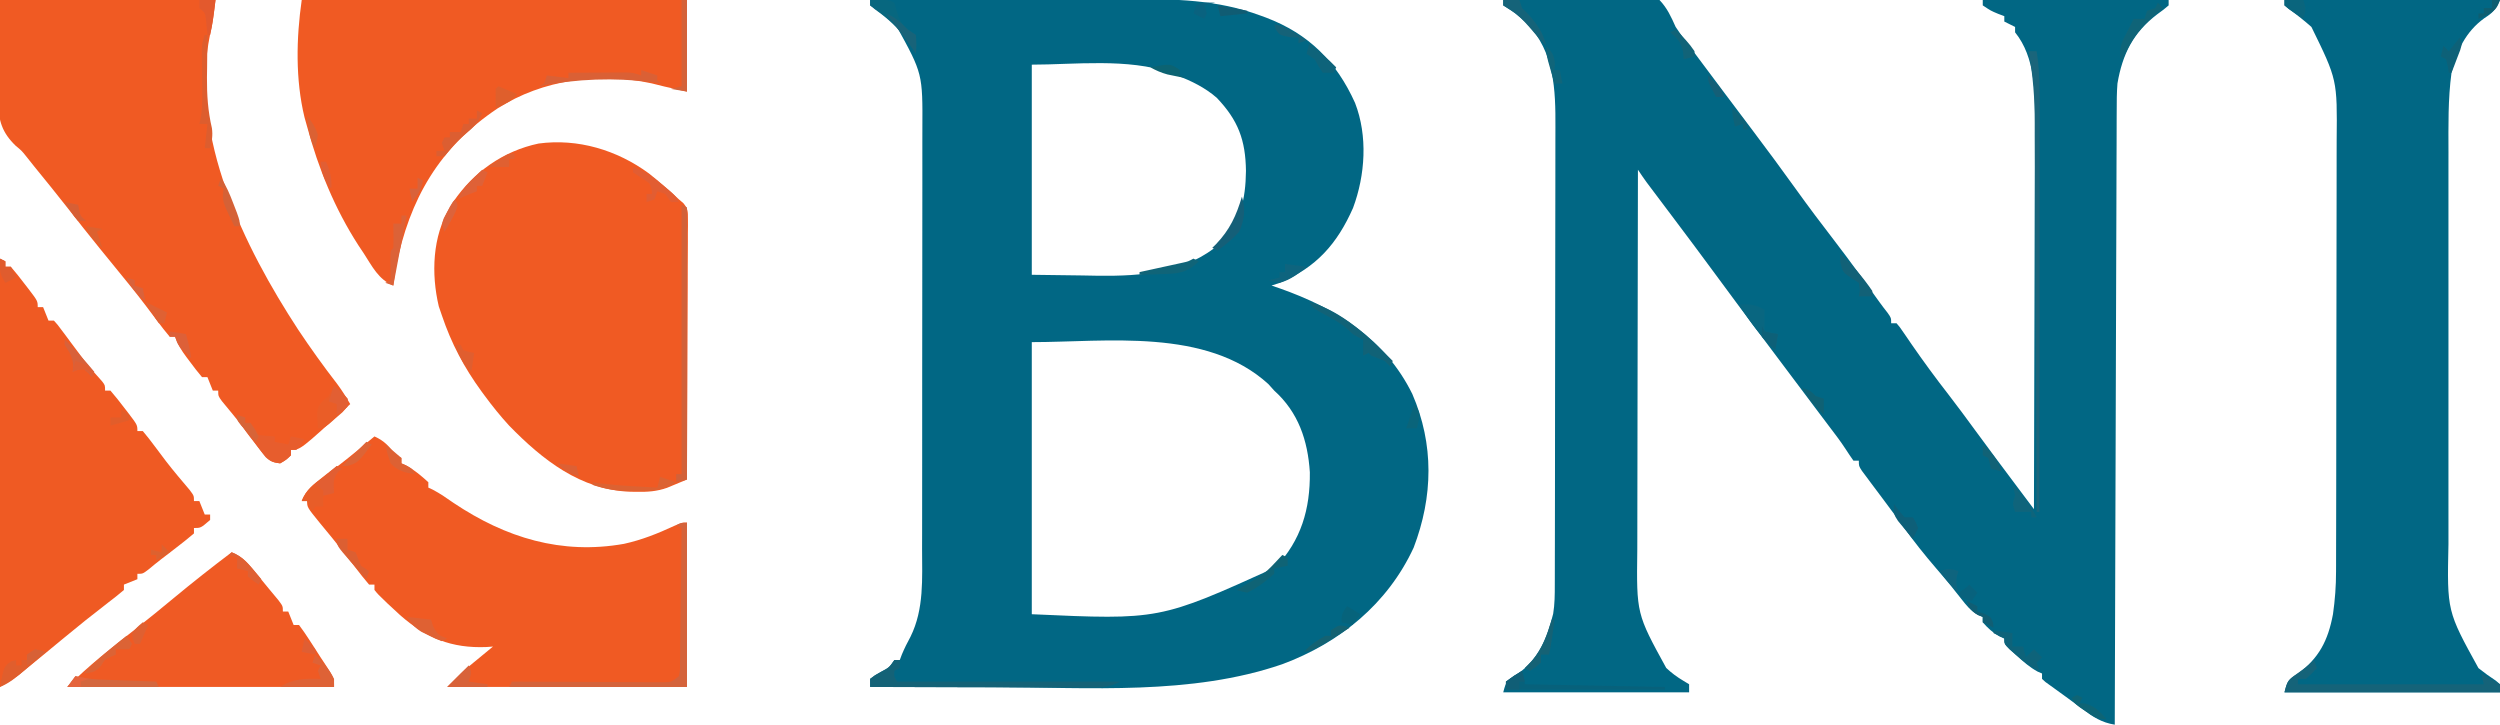 <?xml version="1.0" encoding="UTF-8"?>
<svg version="1.1" xmlns="http://www.w3.org/2000/svg" width="928" height="269">
<path d="M0 0 C15.37 -0.07 30.739 -0.123 46.109 -0.155 C53.247 -0.171 60.385 -0.192 67.523 -0.226 C73.753 -0.256 79.981 -0.276 86.211 -0.282 C89.502 -0.286 92.793 -0.297 96.085 -0.317 C112.912 -0.418 128.835 -0.156 144.812 5.75 C145.517 6.007 146.221 6.264 146.947 6.528 C162.832 12.569 173.068 22.857 179.996 38.207 C184.754 50.478 183.789 65.013 179.25 77.188 C173.342 90.54 165.618 99.273 152 105 C151.01 105.33 150.02 105.66 149 106 C149.993 106.34 150.985 106.681 152.008 107.031 C172.917 114.399 191.168 125.742 201.25 146.25 C209.361 164.988 208.97 184.347 201.75 203.277 C192.084 224.175 174.283 238.643 152.957 246.562 C119.213 258.179 81.204 255.146 46.095 255.069 C40.885 255.058 35.675 255.054 30.465 255.049 C20.31 255.038 10.155 255.021 0 255 C0 254.01 0 253.02 0 252 C1.715 250.684 1.715 250.684 3.938 249.438 C7.061 247.797 7.061 247.797 9 245 C9.66 245 10.32 245 11 245 C11.248 244.34 11.495 243.68 11.75 243 C12.731 240.646 13.788 238.542 15 236.312 C20.054 226.07 19.292 214.754 19.275 203.614 C19.279 201.76 19.284 199.906 19.29 198.052 C19.303 193.04 19.304 188.027 19.302 183.015 C19.301 178.82 19.305 174.626 19.31 170.431 C19.321 160.53 19.322 150.629 19.316 140.728 C19.31 130.536 19.322 120.345 19.343 110.153 C19.361 101.381 19.367 92.61 19.364 83.839 C19.362 78.609 19.364 73.38 19.378 68.15 C19.391 63.23 19.389 58.311 19.376 53.391 C19.374 51.593 19.376 49.795 19.385 47.997 C19.496 27.357 19.496 27.357 9.848 9.805 C6.691 6.95 3.542 4.362 0 2 C0 1.34 0 0.68 0 0 Z M60 24 C60 49.74 60 75.48 60 102 C69.343 102.124 69.343 102.124 78.875 102.25 C80.799 102.286 82.724 102.323 84.707 102.36 C100.766 102.536 117.475 101.299 130.012 90.223 C137.513 82.533 139.381 73.872 139.5 63.438 C139.347 52.022 136.628 44.636 128.621 36.262 C124.203 32.45 119.39 30.148 114 28 C113.188 27.673 112.376 27.345 111.539 27.008 C95.699 21.482 75.655 24 60 24 Z M60 127 C60 160.33 60 193.66 60 228 C107.393 230.145 107.393 230.145 150.48 210.613 C159.979 200.529 163.368 189 163.215 175.289 C162.441 163.435 158.942 153.048 150 145 C148.917 143.793 148.917 143.793 147.812 142.562 C124.773 121.571 87.526 127 60 127 Z " fill="#016784" transform="translate(323,0)"/>
<path d="M0 0 C7.458 -0.232 14.915 -0.41 22.376 -0.518 C25.841 -0.57 29.303 -0.641 32.767 -0.754 C36.753 -0.884 40.738 -0.932 44.727 -0.977 C45.964 -1.028 47.202 -1.08 48.477 -1.133 C51.927 -1.135 54.708 -1.039 58 0 C60.873 3.001 62.322 6.244 64 10 C65.039 11.549 66.11 13.077 67.227 14.57 C67.777 15.313 68.328 16.056 68.895 16.821 C69.751 17.962 69.751 17.962 70.625 19.125 C71.233 19.943 71.842 20.76 72.468 21.603 C74.307 24.072 76.153 26.537 78 29 C79.052 30.407 80.104 31.815 81.156 33.223 C85.078 38.463 89.014 43.694 92.957 48.918 C98.197 55.87 103.363 62.864 108.438 69.938 C113.205 76.582 118.107 83.103 123.103 89.577 C128.797 96.982 134.245 104.561 139.672 112.163 C140.64 113.501 141.643 114.813 142.667 116.108 C144 118 144 118 144 120 C144.66 120 145.32 120 146 120 C147.17 121.354 147.17 121.354 148.469 123.262 C148.952 123.962 149.435 124.661 149.933 125.382 C150.45 126.143 150.967 126.904 151.5 127.688 C155.939 134.101 160.506 140.335 165.301 146.488 C168.632 150.789 171.843 155.178 175.062 159.562 C180.334 166.74 185.642 173.887 191 181 C192.043 182.39 193.086 183.781 194.129 185.171 C194.936 186.248 194.936 186.248 195.76 187.346 C196.169 187.892 196.578 188.438 197 189 C197.07 168.772 197.123 148.543 197.155 128.315 C197.171 118.921 197.192 109.527 197.226 100.134 C197.256 91.941 197.276 83.748 197.282 75.555 C197.286 71.222 197.295 66.889 197.317 62.556 C197.338 58.467 197.344 54.378 197.339 50.289 C197.34 48.798 197.346 47.307 197.358 45.817 C197.443 34.318 197.533 21.352 190 12 C190 11.34 190 10.68 190 10 C188.02 9.01 188.02 9.01 186 8 C186 7.34 186 6.68 186 6 C184.855 5.567 184.855 5.567 183.688 5.125 C181 4 181 4 178 2 C178 1.34 178 0.68 178 0 C200.77 0 223.54 0 247 0 C247 0.66 247 1.32 247 2 C245.172 3.551 245.172 3.551 242.75 5.312 C233.836 12.092 229.847 20.118 228 31 C227.732 34.376 227.714 37.733 227.722 41.118 C227.713 42.587 227.713 42.587 227.704 44.086 C227.687 47.347 227.684 50.608 227.681 53.869 C227.672 56.216 227.662 58.562 227.651 60.908 C227.623 67.262 227.608 73.617 227.595 79.972 C227.581 85.944 227.558 91.917 227.535 97.889 C227.49 109.714 227.453 121.539 227.422 133.364 C227.392 144.846 227.357 156.328 227.317 167.81 C227.315 168.518 227.312 169.227 227.31 169.957 C227.298 173.512 227.285 177.066 227.273 180.621 C227.169 210.081 227.08 239.54 227 269 C222.169 268.221 219.048 266.204 215.188 263.312 C214.573 262.861 213.959 262.41 213.326 261.945 C212.105 261.047 210.887 260.146 209.672 259.241 C208.229 258.17 206.77 257.12 205.309 256.074 C204.588 255.555 203.867 255.035 203.125 254.5 C202.509 254.057 201.893 253.613 201.258 253.156 C200.843 252.775 200.428 252.393 200 252 C200 251.34 200 250.68 200 250 C199.448 249.763 198.897 249.526 198.328 249.281 C195.432 247.688 193.205 245.711 190.75 243.5 C189.858 242.706 188.966 241.912 188.047 241.094 C186 239 186 239 186 237 C185.423 236.752 184.845 236.505 184.25 236.25 C181.671 234.817 179.939 233.216 178 231 C178 230.34 178 229.68 178 229 C177.424 228.769 176.848 228.539 176.254 228.301 C173.422 226.666 171.953 224.761 169.938 222.188 C169.154 221.201 168.37 220.215 167.562 219.199 C167.147 218.676 166.732 218.153 166.305 217.615 C164.53 215.418 162.691 213.281 160.849 211.141 C156.429 206 152.248 200.782 148.324 195.246 C146.377 192.526 144.397 189.839 142.395 187.16 C141.754 186.301 141.114 185.442 140.454 184.557 C139.163 182.826 137.869 181.098 136.571 179.373 C135.98 178.578 135.39 177.783 134.781 176.965 C134.246 176.249 133.71 175.534 133.158 174.797 C132 173 132 173 132 171 C131.34 171 130.68 171 130 171 C129.024 169.609 128.057 168.209 127.147 166.774 C125.154 163.691 122.901 160.801 120.688 157.875 C119.618 156.456 118.549 155.037 117.48 153.617 C116.916 152.869 116.352 152.121 115.771 151.351 C112.673 147.239 109.587 143.119 106.5 139 C102.96 134.278 99.419 129.556 95.871 124.84 C89.869 116.858 83.922 108.837 78.004 100.792 C73.374 94.499 68.7 88.241 64 82 C61.853 79.147 59.707 76.292 57.562 73.438 C57.042 72.746 56.521 72.054 55.984 71.341 C55.495 70.691 55.007 70.041 54.504 69.371 C54.069 68.793 53.634 68.215 53.186 67.619 C52.081 66.11 51.037 64.556 50 63 C49.953 82.933 49.918 102.866 49.896 122.799 C49.886 132.056 49.872 141.313 49.849 150.57 C49.829 158.645 49.816 166.72 49.812 174.794 C49.809 179.064 49.803 183.333 49.789 187.603 C49.775 191.635 49.771 195.666 49.774 199.698 C49.773 201.165 49.769 202.632 49.762 204.1 C49.461 227.812 49.461 227.812 60.5 247.938 C62.604 249.903 64.439 251.262 66.938 252.75 C67.618 253.162 68.299 253.575 69 254 C69 254.99 69 255.98 69 257 C46.23 257 23.46 257 0 257 C1.118 252.527 1.628 252.493 5.25 250.238 C13.086 244.694 16.3 236.876 18.537 227.83 C19.123 224.247 19.145 220.727 19.14 217.108 C19.143 216.319 19.146 215.53 19.149 214.718 C19.158 212.078 19.16 209.438 19.161 206.798 C19.166 204.904 19.171 203.01 19.176 201.116 C19.189 195.971 19.196 190.826 19.2 185.681 C19.203 182.464 19.207 179.247 19.212 176.031 C19.225 165.959 19.235 155.887 19.239 145.816 C19.243 134.203 19.261 122.59 19.29 110.977 C19.312 101.993 19.322 93.009 19.323 84.024 C19.324 78.662 19.33 73.3 19.348 67.938 C19.364 62.89 19.366 57.843 19.358 52.795 C19.357 50.948 19.361 49.101 19.371 47.255 C19.441 33.415 19.049 19.217 8.746 8.699 C4.665 4.937 4.665 4.937 0 2 C0 1.34 0 0.68 0 0 Z " fill="#016784" transform="translate(558,0)"/>
<path d="M0 0 C26.4 0 52.8 0 80 0 C78.055 3.889 77.555 4.561 74.188 6.75 C67.254 11.761 63.947 18.807 62 27 C60.671 36.776 60.858 46.668 60.871 56.512 C60.869 58.248 60.867 59.984 60.865 61.72 C60.861 66.401 60.862 71.083 60.866 75.765 C60.868 80.684 60.866 85.603 60.864 90.522 C60.862 98.78 60.865 107.038 60.87 115.296 C60.875 124.818 60.873 134.341 60.868 143.864 C60.863 152.066 60.863 160.269 60.865 168.471 C60.867 173.358 60.867 178.246 60.864 183.133 C60.861 187.73 60.863 192.326 60.869 196.923 C60.87 198.601 60.87 200.28 60.867 201.958 C60.338 226.843 60.338 226.843 72 248 C74.099 249.667 76.217 251.209 78.461 252.676 C78.969 253.113 79.477 253.55 80 254 C80 254.99 80 255.98 80 257 C53.6 257 27.2 257 0 257 C1.085 252.66 1.231 252.488 4.688 250.25 C12.802 244.419 16.181 237.734 18 228 C18.755 222.691 19.147 217.526 19.14 212.16 C19.143 211.413 19.146 210.666 19.149 209.897 C19.158 207.416 19.16 204.936 19.161 202.455 C19.166 200.667 19.171 198.879 19.176 197.091 C19.189 192.248 19.196 187.404 19.2 182.561 C19.203 179.528 19.207 176.495 19.212 173.463 C19.225 163.954 19.235 154.446 19.239 144.937 C19.243 133.998 19.261 123.059 19.29 112.12 C19.312 103.641 19.322 95.161 19.323 86.682 C19.324 81.629 19.33 76.576 19.348 71.523 C19.364 66.762 19.366 62.002 19.358 57.241 C19.357 55.506 19.361 53.772 19.371 52.037 C19.594 29.587 19.594 29.587 10 10 C7.412 7.71 4.781 5.612 1.977 3.594 C1.324 3.068 0.672 2.542 0 2 C0 1.34 0 0.68 0 0 Z " fill="#016784" transform="translate(848,0)"/>
<path d="M0 0 C26.4 0 52.8 0 80 0 C78.907 8.748 78.907 8.748 77.961 12.883 C70.249 50.522 90.697 91.764 110.666 122.344 C115.268 129.243 120.08 135.964 125.16 142.52 C126.951 144.933 128.5 147.398 130 150 C111.505 167 111.505 167 108 167 C108 167.66 108 168.32 108 169 C106.25 170.688 106.25 170.688 104 172 C100.51 171.573 99.972 170.968 97.484 168.191 C96.563 166.989 95.652 165.779 94.75 164.562 C93.781 163.287 92.81 162.013 91.84 160.738 C91.363 160.106 90.886 159.474 90.394 158.823 C87.807 155.44 85.075 152.173 82.363 148.891 C81 147 81 147 81 145 C80.34 145 79.68 145 79 145 C78.01 142.525 78.01 142.525 77 140 C76.34 140 75.68 140 75 140 C73.39 138.095 71.905 136.197 70.438 134.188 C70.026 133.64 69.614 133.093 69.189 132.529 C67.339 130.03 65.99 127.97 65 125 C64.34 125 63.68 125 63 125 C61.377 123.075 59.868 121.147 58.375 119.125 C57.463 117.915 56.55 116.705 55.637 115.496 C55.186 114.897 54.735 114.297 54.271 113.679 C50.316 108.454 46.139 103.396 42 98.316 C40.896 96.961 39.792 95.606 38.688 94.25 C38.127 93.562 37.566 92.874 36.989 92.165 C32.995 87.251 29.069 82.289 25.171 77.299 C21.1 72.099 16.942 66.971 12.766 61.855 C11.729 60.585 10.707 59.302 9.7 58.007 C8.023 55.924 8.023 55.924 5.843 54.122 C0.713 49.171 -0.478 44.874 -0.752 37.957 C-0.803 32.751 -0.664 27.581 -0.5 22.375 C-0.335 14.991 -0.17 7.607 0 0 Z " fill="#F05A23" transform="translate(0,0)"/>
<path d="M0 0 C3.871 3.054 7.548 6.298 11.162 9.65 C11.704 10.109 12.246 10.569 12.805 11.042 C14.541 13.1 14.533 14.177 14.523 16.846 C14.527 17.699 14.531 18.553 14.535 19.433 C14.525 20.367 14.514 21.301 14.503 22.262 C14.503 23.741 14.503 23.741 14.504 25.249 C14.502 28.512 14.479 31.774 14.455 35.037 C14.449 37.297 14.445 39.557 14.442 41.818 C14.431 47.771 14.401 53.723 14.368 59.676 C14.337 65.749 14.324 71.822 14.309 77.895 C14.276 89.813 14.225 101.732 14.162 113.65 C12.59 114.312 11.015 114.965 9.438 115.615 C8.562 115.98 7.685 116.344 6.781 116.72 C2.952 118.08 -0.556 118.295 -4.588 118.213 C-5.746 118.198 -5.746 118.198 -6.928 118.182 C-25.327 117.512 -39.518 106.295 -51.838 93.65 C-55.069 90.134 -58.003 86.492 -60.838 82.65 C-61.459 81.81 -61.459 81.81 -62.092 80.952 C-68.599 72.014 -73.306 63.149 -76.838 52.65 C-77.21 51.561 -77.583 50.472 -77.967 49.35 C-80.811 37.272 -80.34 23.378 -73.838 12.65 C-73.403 11.931 -72.969 11.212 -72.521 10.471 C-65.013 -0.525 -53.977 -8.307 -40.916 -11.068 C-26.368 -13.037 -11.798 -8.663 0 0 Z " fill="#F05A23" transform="translate(240.838,64.35)"/>
<path d="M0 0 C47.19 0 94.38 0 143 0 C143 11.22 143 22.44 143 34 C134 32 134 32 129.875 30.938 C110.417 26.715 89.569 29.483 72.688 40.25 C51.025 54.753 40.041 73.879 35 99 C34.629 101.33 34.307 103.66 34 106 C28.451 103.744 26.154 98.85 23 94 C22.357 93.037 21.714 92.074 21.051 91.082 C12.268 77.468 6.205 62.61 2 47 C1.68 45.86 1.361 44.721 1.031 43.547 C-2.367 29.514 -2.031 14.217 0 0 Z " fill="#F05A23" transform="translate(112,0)"/>
<path d="M0 0 C3.76 1.691 5.487 3.733 8 7 C8.66 7.33 9.32 7.66 10 8 C10 8.66 10 9.32 10 10 C10.536 10.227 11.072 10.454 11.625 10.688 C14.825 12.456 17.29 14.537 20 17 C20 17.66 20 18.32 20 19 C20.824 19.381 20.824 19.381 21.664 19.77 C24.399 21.21 26.839 22.919 29.375 24.688 C48.729 37.645 69.441 43.993 92.625 39.875 C99.256 38.416 105.141 36.053 111.27 33.207 C114 32 114 32 116 32 C116 52.13 116 72.26 116 93 C86.63 93 57.26 93 27 93 C32.625 87.375 32.625 87.375 35.113 85.324 C35.901 84.672 35.901 84.672 36.705 84.006 C37.236 83.571 37.766 83.136 38.312 82.688 C38.862 82.233 39.412 81.779 39.979 81.311 C41.317 80.205 42.658 79.102 44 78 C43.212 78.058 42.425 78.116 41.613 78.176 C28.577 78.716 19.215 74.843 9.457 66.285 C8.646 65.531 7.835 64.777 7 64 C6.261 63.318 5.523 62.636 4.762 61.934 C1.333 58.642 1.333 58.642 0 57 C0 56.34 0 55.68 0 55 C-0.66 55 -1.32 55 -2 55 C-3.767 52.931 -5.423 50.854 -7.062 48.688 C-8.052 47.402 -9.043 46.116 -10.035 44.832 C-10.532 44.187 -11.028 43.542 -11.54 42.877 C-14.328 39.293 -17.231 35.805 -20.125 32.305 C-25 26.312 -25 26.312 -25 24 C-25.66 24 -26.32 24 -27 24 C-25.454 19.664 -22.109 17.472 -18.562 14.812 C-17.3 13.845 -16.038 12.876 -14.777 11.906 C-14.146 11.423 -13.514 10.939 -12.863 10.441 C-8.495 7.061 -4.257 3.518 0 0 Z " fill="#F05A23" transform="translate(139,162)"/>
<path d="M0 0 C0.99 0.495 0.99 0.495 2 1 C2 1.66 2 2.32 2 3 C2.66 3 3.32 3 4 3 C5.795 5.09 7.471 7.178 9.125 9.375 C9.827 10.28 9.827 10.28 10.543 11.203 C14 15.739 14 15.739 14 18 C14.66 18 15.32 18 16 18 C16.66 19.65 17.32 21.3 18 23 C18.66 23 19.32 23 20 23 C21.325 24.449 21.325 24.449 22.828 26.473 C23.381 27.208 23.934 27.943 24.504 28.701 C25.08 29.48 25.656 30.26 26.25 31.062 C27.378 32.576 28.508 34.087 29.641 35.598 C30.194 36.336 30.748 37.075 31.318 37.836 C33.408 40.525 35.635 43.068 37.925 45.588 C39 47 39 47 39 49 C39.66 49 40.32 49 41 49 C42.795 51.09 44.471 53.178 46.125 55.375 C46.593 55.978 47.061 56.582 47.543 57.203 C51 61.739 51 61.739 51 64 C51.66 64 52.32 64 53 64 C54.601 65.904 56.09 67.812 57.562 69.812 C58.455 71.004 59.35 72.194 60.246 73.383 C60.701 73.986 61.156 74.59 61.625 75.212 C64.427 78.855 67.414 82.347 70.383 85.855 C72 88 72 88 72 90 C72.66 90 73.32 90 74 90 C74.66 91.65 75.32 93.3 76 95 C76.66 95 77.32 95 78 95 C78 95.66 78 96.32 78 97 C74.538 100 74.538 100 72 100 C72 100.66 72 101.32 72 102 C69.806 103.87 67.605 105.634 65.312 107.375 C64.058 108.341 62.805 109.307 61.551 110.273 C60.946 110.735 60.341 111.196 59.717 111.671 C58.175 112.865 56.669 114.105 55.168 115.352 C53 117 53 117 51 117 C51 117.66 51 118.32 51 119 C48.525 119.99 48.525 119.99 46 121 C46 121.66 46 122.32 46 123 C44.057 124.663 42.102 126.212 40.062 127.75 C34.369 132.126 28.78 136.606 23.25 141.188 C21.813 142.375 20.375 143.563 18.938 144.75 C18.263 145.307 17.589 145.864 16.895 146.438 C14.355 148.532 11.809 150.616 9.25 152.688 C8.533 153.269 7.817 153.85 7.078 154.449 C4.83 156.127 2.405 157.557 0 159 C0 106.53 0 54.06 0 0 Z " fill="#EF5A23" transform="translate(0,96)"/>
<path d="M0 0 C4.302 1.572 6.698 4.873 9.5 8.312 C10.21 9.166 10.21 9.166 10.934 10.037 C11.862 11.157 12.785 12.281 13.703 13.409 C14.903 14.881 16.123 16.338 17.344 17.793 C19 20 19 20 19 22 C19.66 22 20.32 22 21 22 C21.99 24.475 21.99 24.475 23 27 C23.66 27 24.32 27 25 27 C26.344 28.78 27.6 30.627 28.812 32.5 C29.52 33.592 30.228 34.684 30.957 35.809 C31.631 36.862 32.305 37.915 33 39 C33.54 39.816 34.08 40.632 34.637 41.473 C38 46.628 38 46.628 38 50 C5.33 50 -27.34 50 -61 50 C-53.097 42.097 -44.373 35.249 -35.567 28.39 C-30.788 24.654 -26.106 20.81 -21.438 16.938 C-14.418 11.119 -7.277 5.492 0 0 Z " fill="#EF5A24" transform="translate(86,205)"/>
<path d="M0 0 C0 20.13 0 40.26 0 61 C-21.78 61 -43.56 61 -66 61 C-65.67 60.34 -65.34 59.68 -65 59 C-63.901 59.007 -63.901 59.007 -62.78 59.013 C-55.879 59.054 -48.979 59.084 -42.078 59.104 C-38.53 59.114 -34.982 59.128 -31.434 59.151 C-27.356 59.177 -23.278 59.186 -19.199 59.195 C-17.287 59.211 -17.287 59.211 -15.335 59.227 C-13.564 59.227 -13.564 59.227 -11.757 59.227 C-10.715 59.231 -9.674 59.236 -8.601 59.241 C-5.764 59.186 -5.764 59.186 -3 57 C-2.523 54.581 -2.523 54.581 -2.568 51.724 C-2.548 50.623 -2.528 49.522 -2.508 48.388 C-2.501 47.195 -2.495 46.002 -2.488 44.773 C-2.47 43.555 -2.452 42.338 -2.434 41.083 C-2.38 37.18 -2.346 33.278 -2.312 29.375 C-2.279 26.734 -2.245 24.094 -2.209 21.453 C-2.124 14.969 -2.056 8.485 -2 2 C-2.66 1.67 -3.32 1.34 -4 1 C-2 0 -2 0 0 0 Z " fill="#D4633B" transform="translate(255,194)"/>
<path d="M0 0 C0.66 0 1.32 0 2 0 C2 0.99 2 1.98 2 3 C1.01 3.495 1.01 3.495 0 4 C-0.149 6.075 -0.149 6.075 1 8 C28.39 8 55.78 8 84 8 C79.532 10.234 76.222 10.27 71.376 10.227 C70.507 10.227 69.639 10.228 68.744 10.228 C65.876 10.227 63.008 10.211 60.141 10.195 C58.151 10.192 56.161 10.189 54.172 10.187 C48.937 10.179 43.703 10.159 38.468 10.137 C33.126 10.117 27.784 10.108 22.441 10.098 C11.961 10.076 1.48 10.042 -9 10 C-9 9.01 -9 8.02 -9 7 C-7.285 5.684 -7.285 5.684 -5.062 4.438 C-1.939 2.797 -1.939 2.797 0 0 Z " fill="#146277" transform="translate(332,245)"/>
<path d="M0 0 C0.66 0.33 1.32 0.66 2 1 C2 34.33 2 67.66 2 102 C0.02 102.495 0.02 102.495 -2 103 C-2 102.01 -2 101.02 -2 100 C-1.34 100 -0.68 100 0 100 C0 67 0 34 0 0 Z " fill="#D26139" transform="translate(253,76)"/>
<path d="M0 0 C0.33 0.99 0.66 1.98 1 3 C-0.812 5 -0.812 5 -3 7 C-3.99 7 -4.98 7 -6 7 C-6 7.66 -6 8.32 -6 9 C16.77 9 39.54 9 63 9 C62.505 7.02 62.505 7.02 62 5 C64.31 6.32 66.62 7.64 69 9 C69 9.99 69 10.98 69 12 C42.6 12 16.2 12 -11 12 C-9.908 7.632 -9.54 7.277 -6.062 4.875 C-3.843 3.32 -1.921 1.921 0 0 Z " fill="#156379" transform="translate(859,245)"/>
<path d="M0 0 C0.99 0 1.98 0 3 0 C4.299 7.926 4.133 15.864 4.114 23.871 C4.113 25.478 4.113 27.085 4.114 28.692 C4.114 33.037 4.108 37.381 4.101 41.726 C4.095 46.273 4.095 50.82 4.093 55.367 C4.09 63.969 4.082 72.571 4.072 81.174 C4.061 90.97 4.055 100.767 4.05 110.564 C4.04 130.709 4.022 150.855 4 171 C3.67 171 3.34 171 3 171 C2.997 170.198 2.993 169.395 2.99 168.569 C2.909 149.003 2.816 129.437 2.712 109.872 C2.662 100.41 2.616 90.948 2.578 81.486 C2.545 73.234 2.505 64.982 2.457 56.73 C2.432 52.365 2.41 48 2.397 43.635 C2.384 39.517 2.362 35.4 2.333 31.282 C2.324 29.78 2.318 28.277 2.316 26.775 C2.301 17.689 1.672 8.948 0 0 Z " fill="#1A657B" transform="translate(753,19)"/>
<path d="M0 0 C0.99 0.33 1.98 0.66 3 1 C3 1.66 3 2.32 3 3 C3.66 3 4.32 3 5 3 C5.278 3.959 5.278 3.959 5.562 4.938 C6.942 7.421 6.942 7.421 10.625 7.75 C11.739 7.832 12.852 7.915 14 8 C14 8.66 14 9.32 14 10 C15.65 10.33 17.3 10.66 19 11 C19.33 10.01 19.66 9.02 20 8 C22.475 8.495 22.475 8.495 25 9 C23.625 11 23.625 11 22 13 C21.34 13 20.68 13 20 13 C20 13.66 20 14.32 20 15 C18.25 16.688 18.25 16.688 16 18 C13.588 17.722 12.337 17.315 10.552 15.649 C10.118 15.087 9.685 14.525 9.238 13.945 C8.759 13.33 8.281 12.716 7.787 12.082 C7.3 11.436 6.814 10.79 6.312 10.125 C5.814 9.487 5.316 8.849 4.803 8.191 C2.67 5.42 1.118 3.353 0 0 Z " fill="#E75D2D" transform="translate(88,154)"/>
<path d="M0 0 C2.5 2.312 2.5 2.312 5 5 C5 8 5 8 3.102 10.043 C2.284 10.751 1.467 11.458 0.625 12.188 C-0.593 13.261 -0.593 13.261 -1.836 14.355 C-4 16 -4 16 -6 16 C-6.494 8.593 -6.494 8.593 -4.125 5.75 C-3.073 4.884 -3.073 4.884 -2 4 C-0.765 1.867 -0.765 1.867 0 0 Z " fill="#EA5D27" transform="translate(124,143)"/>
<path d="M0 0 C1.98 0.66 3.96 1.32 6 2 C6 2.66 6 3.32 6 4 C6.66 4.33 7.32 4.66 8 5 C6.204 4.766 6.204 4.766 4.371 4.527 C-10.219 2.738 -23.499 3.219 -38 6 C-37.34 5.67 -36.68 5.34 -36 5 C-35.67 4.01 -35.34 3.02 -35 2 C-32.36 2.33 -29.72 2.66 -27 3 C-27 2.34 -27 1.68 -27 1 C-23.063 0.971 -19.125 0.953 -15.188 0.938 C-14.068 0.929 -12.948 0.921 -11.795 0.912 C-10.185 0.907 -10.185 0.907 -8.543 0.902 C-7.058 0.894 -7.058 0.894 -5.544 0.886 C-3 1 -3 1 0 2 C0 1.34 0 0.68 0 0 Z " fill="#DA6035" transform="translate(238,26)"/>
<path d="M0 0 C0.66 0.33 1.32 0.66 2 1 C1.505 1.371 1.01 1.742 0.5 2.125 C-1.598 4.747 -1.217 6.738 -1 10 C-2.32 10.33 -3.64 10.66 -5 11 C-5 12.32 -5 13.64 -5 15 C-5.99 15 -6.98 15 -8 15 C-8.33 15.66 -8.66 16.32 -9 17 C-9.66 15.68 -10.32 14.36 -11 13 C-11.66 13 -12.32 13 -13 13 C-11.445 8.917 -8.749 6.918 -5.375 4.25 C-4.372 3.451 -3.369 2.652 -2.336 1.828 C-1.18 0.923 -1.18 0.923 0 0 Z " fill="#E85D28" transform="translate(125,173)"/>
<path d="M0 0 C1 3.875 1 3.875 1 5 C18.16 5.33 35.32 5.66 53 6 C53 6.33 53 6.66 53 7 C33.53 7 14.06 7 -6 7 C-6 6.01 -6 5.02 -6 4 C-3 1.812 -3 1.812 0 0 Z " fill="#07617B" transform="translate(565,249)"/>
<path d="M0 0 C12.587 3.809 21.933 12.851 31 22 C30.67 22.66 30.34 23.32 30 24 C29.34 23.34 28.68 22.68 28 22 C26.342 21.312 24.675 20.644 23 20 C22.67 19.67 22.34 19.34 22 19 C21.34 19.33 20.68 19.66 20 20 C20 18.02 20 16.04 20 14 C19.402 13.732 18.804 13.464 18.188 13.188 C16 12 16 12 14.746 10.648 C11.53 7.612 7.46 5.764 3.617 3.621 C1 2 1 2 0 0 Z " fill="#116277" transform="translate(486,112)"/>
<path d="M0 0 C0.702 0.158 1.404 0.317 2.128 0.48 C5.104 1.019 7.935 1.208 10.957 1.316 C12.625 1.379 12.625 1.379 14.326 1.443 C15.477 1.483 16.627 1.522 17.812 1.562 C18.982 1.606 20.152 1.649 21.357 1.693 C24.238 1.799 27.119 1.901 30 2 C30.495 2.99 30.495 2.99 31 4 C19.78 4 8.56 4 -3 4 C-2.01 2.68 -1.02 1.36 0 0 Z " fill="#D4673E" transform="translate(28,251)"/>
<path d="M0 0 C0.66 0 1.32 0 2 0 C2 11.22 2 22.44 2 34 C0.02 33.67 -1.96 33.34 -4 33 C-2.02 32.505 -2.02 32.505 0 32 C0 21.44 0 10.88 0 0 Z " fill="#D46239" transform="translate(253,0)"/>
<path d="M0 0 C3.625 -0.201 5.865 0.142 9 2 C9 4.64 9 7.28 9 10 C10.65 10.33 12.3 10.66 14 11 C13.67 12.98 13.34 14.96 13 17 C7.846 12.329 3.886 6.748 0 1 C0 0.67 0 0.34 0 0 Z " fill="#096680" transform="translate(646,113)"/>
<path d="M0 0 C2.955 2.751 5.152 5.397 7 9 C7 9.99 7 10.98 7 12 C0.4 12 -6.2 12 -13 12 C-8.26 8.84 -3.588 8.867 2 9 C1.67 8.01 1.34 7.02 1 6 C1.33 5.34 1.66 4.68 2 4 C1.01 3.67 0.02 3.34 -1 3 C-0.67 2.01 -0.34 1.02 0 0 Z " fill="#DE6236" transform="translate(117,243)"/>
<path d="M0 0 C6.75 -0.125 6.75 -0.125 9 1 C9.309 2.114 9.619 3.228 9.938 4.375 C11.363 9.238 12.889 10.259 17 13 C17.188 16.625 17.188 16.625 17 20 C15.935 18.402 14.87 16.804 13.809 15.203 C10.369 10.304 6.637 6.907 1.758 3.445 C1.178 2.968 0.598 2.491 0 2 C0 1.34 0 0.68 0 0 Z " fill="#07677F" transform="translate(323,0)"/>
<path d="M0 0 C0.897 0.309 0.897 0.309 1.812 0.625 C-0.267 2.422 -2.351 4.212 -4.438 6 C-5.317 6.762 -5.317 6.762 -6.215 7.539 C-9.069 9.976 -11.676 12.182 -15.188 13.625 C-13.711 5.994 -13.711 5.994 -11.062 4.125 C-10.444 3.96 -9.825 3.795 -9.188 3.625 C-9.188 4.285 -9.188 4.945 -9.188 5.625 C-8.527 5.625 -7.867 5.625 -7.188 5.625 C-7.188 4.965 -7.188 4.305 -7.188 3.625 C-6.527 3.625 -5.867 3.625 -5.188 3.625 C-5.188 2.965 -5.188 2.305 -5.188 1.625 C-2.188 -0.375 -2.188 -0.375 0 0 Z " fill="#E05E2D" transform="translate(15.188,241.375)"/>
<path d="M0 0 C0.33 0 0.66 0 1 0 C0.99 0.73 0.979 1.46 0.968 2.212 C0.926 5.579 0.901 8.946 0.875 12.312 C0.858 13.46 0.841 14.608 0.824 15.791 C0.787 22.286 1.185 28.252 2.665 34.587 C3.042 37.305 2.674 39.356 2 42 C1.34 42 0.68 42 0 42 C0.33 39.03 0.66 36.06 1 33 C0.01 33 -0.98 33 -2 33 C-1.836 32.296 -1.673 31.591 -1.504 30.866 C-0.98 27.886 -0.902 25.172 -0.938 22.148 C-0.945 21.05 -0.953 19.952 -0.961 18.82 C-0.974 17.683 -0.987 16.546 -1 15.375 C-1.025 13.112 -1.047 10.849 -1.062 8.586 C-1.074 7.586 -1.086 6.586 -1.098 5.556 C-1 3 -1 3 0 0 Z " fill="#DD5D2E" transform="translate(76,13)"/>
<path d="M0 0 C2.31 0.33 4.62 0.66 7 1 C7 2.65 7 4.3 7 6 C8.32 6 9.64 6 11 6 C11.33 7.32 11.66 8.64 12 10 C12.99 9.01 13.98 8.02 15 7 C15.99 7.99 16.98 8.98 18 10 C17.34 10.66 16.68 11.32 16 12 C16.33 12.99 16.66 13.98 17 15 C13.571 13.49 11.043 11.483 8.25 9 C7.051 7.948 7.051 7.948 5.828 6.875 C4 5 4 5 4 3 C2.68 2.34 1.36 1.68 0 1 C0 0.67 0 0.34 0 0 Z " fill="#0E637A" transform="translate(740,234)"/>
<path d="M0 0 C0.66 0.66 1.32 1.32 2 2 C1.336 2.534 0.672 3.067 -0.012 3.617 C-6.168 8.812 -10.025 13.5 -13 21 C-13.33 21 -13.66 21 -14 21 C-14.204 17.332 -13.841 15.17 -12 12 C-11.649 11.299 -11.299 10.598 -10.938 9.875 C-10.292 8.583 -9.646 7.292 -9 6 C-7.68 6 -6.36 6 -5 6 C-4.67 5.01 -4.34 4.02 -4 3 C-3.01 2.67 -2.02 2.34 -1 2 C-0.67 1.34 -0.34 0.68 0 0 Z " fill="#0F6478" transform="translate(801,1)"/>
<path d="M0 0 C0.66 0 1.32 0 2 0 C1.89 0.536 1.781 1.073 1.668 1.625 C0.027 9.734 -1.486 17.866 -3 26 C-3.99 25.67 -4.98 25.34 -6 25 C-5.34 24.67 -4.68 24.34 -4 24 C-4.012 23.218 -4.023 22.435 -4.035 21.629 C-4.044 20.617 -4.053 19.605 -4.062 18.562 C-4.074 17.553 -4.086 16.544 -4.098 15.504 C-4 13 -4 13 -3 12 C-2.928 10.481 -2.916 8.958 -2.938 7.438 C-2.951 6.198 -2.951 6.198 -2.965 4.934 C-2.976 4.296 -2.988 3.657 -3 3 C-2.01 3 -1.02 3 0 3 C0 2.01 0 1.02 0 0 Z " fill="#DC6237" transform="translate(149,80)"/>
<path d="M0 0 C0.66 0.33 1.32 0.66 2 1 C0.584 4.336 -1.082 6.155 -3.875 8.438 C-6.374 10.535 -8.277 12.352 -10.312 14.938 C-11.148 15.958 -11.148 15.958 -12 17 C-12.99 17 -13.98 17 -15 17 C-15 16.34 -15 15.68 -15 15 C-14.01 15 -13.02 15 -12 15 C-12.33 14.01 -12.66 13.02 -13 12 C-12.67 11.34 -12.34 10.68 -12 10 C-11.34 10 -10.68 10 -10 10 C-10 9.34 -10 8.68 -10 8 C-8.68 8 -7.36 8 -6 8 C-5.67 7.01 -5.34 6.02 -5 5 C-4.34 5 -3.68 5 -3 5 C-3 4.34 -3 3.68 -3 3 C-2.01 3 -1.02 3 0 3 C0 2.01 0 1.02 0 0 Z " fill="#DC5E31" transform="translate(177,41)"/>
<path d="M0 0 C4.3 1.444 7.276 3.608 10.75 6.5 C11.714 7.294 12.678 8.088 13.672 8.906 C16 11 16 11 17 13 C16.01 13 15.02 13 14 13 C13.34 12.01 12.68 11.02 12 10 C11.01 9.67 10.02 9.34 9 9 C8.67 9.99 8.34 10.98 8 12 C7.01 12.33 6.02 12.66 5 13 C5 12.01 5 11.02 5 10 C5.66 10 6.32 10 7 10 C6.952 8.121 6.952 8.121 6 6 C4.025 4.63 2.026 3.293 0 2 C0 1.34 0 0.68 0 0 Z " fill="#E25D32" transform="translate(235,62)"/>
<path d="M0 0 C1.98 0 3.96 0 6 0 C6.33 0.99 6.66 1.98 7 3 C7.66 3.66 8.32 4.32 9 5 C12.561 8.917 14.632 11.776 16 17 C13.735 14.803 11.709 12.484 9.688 10.062 C7.476 7.498 5.433 5.427 2.562 3.625 C1.717 3.089 0.871 2.553 0 2 C0 1.34 0 0.68 0 0 Z " fill="#156379" transform="translate(558,0)"/>
<path d="M0 0 C0.66 0.99 1.32 1.98 2 3 C1.67 3.66 1.34 4.32 1 5 C-0.65 5 -2.3 5 -4 5 C-4 5.66 -4 6.32 -4 7 C-4.897 7.371 -4.897 7.371 -5.812 7.75 C-8.124 8.863 -8.124 8.863 -9.438 11.062 C-11.44 13.545 -12.902 13.665 -16 14 C-12.568 10.468 -9.026 7.286 -5.188 4.188 C-4.212 3.397 -3.236 2.607 -2.23 1.793 C-1.494 1.201 -0.758 0.61 0 0 Z " fill="#DC6335" transform="translate(47,236)"/>
<path d="M0 0 C1.98 0.66 3.96 1.32 6 2 C1.122 5.252 -3.07 5.183 -8.75 5.188 C-9.536 5.2 -10.323 5.212 -11.133 5.225 C-16.144 5.237 -20.25 4.607 -25 3 C-25 2.67 -25 2.34 -25 2 C-24.01 2.144 -23.02 2.289 -22 2.438 C-15.036 3.321 -8.005 3.6 -1 4 C-0.67 2.68 -0.34 1.36 0 0 Z " fill="#DC6232" transform="translate(245,177)"/>
<path d="M0 0 C4.505 4.232 8.514 8.887 12 14 C12 14.66 12 15.32 12 16 C10.35 16 8.7 16 7 16 C7.186 14.886 7.186 14.886 7.375 13.75 C7.251 12.842 7.128 11.935 7 11 C6.031 10.381 5.061 9.762 4.062 9.125 C1 7 1 7 0.125 3.25 C0.084 2.178 0.043 1.105 0 0 Z " fill="#126177" transform="translate(683,94)"/>
<path d="M0 0 C0.66 0.33 1.32 0.66 2 1 C2 1.99 2 2.98 2 4 C0.35 4.33 -1.3 4.66 -3 5 C-3 5.66 -3 6.32 -3 7 C-6.086 9.733 -9.289 12.192 -13 14 C-15.152 13.574 -15.152 13.574 -17 13 C-16.004 12.42 -16.004 12.42 -14.988 11.828 C-6.516 7.034 -6.516 7.034 0 0 Z " fill="#0F6375" transform="translate(476,206)"/>
<path d="M0 0 C1.106 0.936 2.209 1.874 3.312 2.812 C3.927 3.335 4.542 3.857 5.176 4.395 C6.854 5.872 8.439 7.4 10 9 C9.67 9.66 9.34 10.32 9 11 C7.68 11 6.36 11 5 11 C3.438 8.625 3.438 8.625 2 6 C1.01 5.34 0.02 4.68 -1 4 C-0.67 2.68 -0.34 1.36 0 0 Z " fill="#0E637A" transform="translate(486,16)"/>
<path d="M0 0 C2.97 0.33 5.94 0.66 9 1 C9.248 1.784 9.495 2.567 9.75 3.375 C11.154 6.323 12.007 6.902 15 8 C14.01 8.495 14.01 8.495 13 9 C10.723 8.145 10.723 8.145 8.062 6.812 C7.187 6.386 6.312 5.959 5.41 5.52 C2.904 3.94 1.6 2.466 0 0 Z " fill="#DF6133" transform="translate(151,229)"/>
<path d="M0 0 C1.245 2.491 0.777 3.411 0 6 C2.31 6.33 4.62 6.66 7 7 C7 7.33 7 7.66 7 8 C2.05 8 -2.9 8 -8 8 C-5.333 5.333 -2.667 2.667 0 0 Z " fill="#D86239" transform="translate(174,247)"/>
<path d="M0 0 C1.32 0 2.64 0 4 0 C4 1.32 4 2.64 4 4 C4.99 4.33 5.98 4.66 7 5 C7.681 6.661 8.347 8.328 9 10 C9.99 10.66 10.98 11.32 12 12 C11.67 12.99 11.34 13.98 11 15 C9.727 13.585 8.457 12.168 7.188 10.75 C6.48 9.961 5.772 9.172 5.043 8.359 C0 2.535 0 2.535 0 0 Z " fill="#DC5F32" transform="translate(125,200)"/>
<path d="M0 0 C4.01 3.676 6.453 7.19 9 12 C8.34 12 7.68 12 7 12 C7 11.34 7 10.68 7 10 C5.02 10 3.04 10 1 10 C0 7 0 7 1 4 C0.611 1.857 0.611 1.857 0 0 Z " fill="#0F647B" transform="translate(747,180)"/>
<path d="M0 0 C2.5 2.312 2.5 2.312 5 5 C5 5.99 5 6.98 5 8 C3 9.688 3 9.688 1 11 C1 9.68 1 8.36 1 7 C0.01 6.67 -0.98 6.34 -2 6 C-1.34 4.02 -0.68 2.04 0 0 Z " fill="#E25F33" transform="translate(124,143)"/>
<path d="M0 0 C2.64 0.33 5.28 0.66 8 1 C4.825 3.722 2.057 5.856 -2 7 C-4.312 6.625 -4.312 6.625 -6 6 C-4.68 5.67 -3.36 5.34 -2 5 C-2 4.34 -2 3.68 -2 3 C-1.34 3 -0.68 3 0 3 C0 2.01 0 1.02 0 0 Z " fill="#0E647E" transform="translate(477,98)"/>
<path d="M0 0 C1.98 0 3.96 0 6 0 C5.48 4.379 4.943 8.688 4 13 C3.67 13 3.34 13 3 13 C2.805 10.982 2.609 8.964 2.414 6.945 C2.136 4.773 2.136 4.773 0 3 C0 2.01 0 1.02 0 0 Z " fill="#E3592D" transform="translate(74,0)"/>
<path d="M0 0 C3.919 3.804 7.491 7.816 11 12 C10.67 12.66 10.34 13.32 10 14 C9.588 13.484 9.175 12.969 8.75 12.438 C8.172 11.963 7.595 11.489 7 11 C4.837 11.228 4.837 11.228 3 12 C3.062 11.278 3.124 10.556 3.188 9.812 C2.964 6.461 1.805 4.783 0 2 C0 1.34 0 0.68 0 0 Z " fill="#D8613A" transform="translate(24,126)"/>
<path d="M0 0 C0.66 0.33 1.32 0.66 2 1 C-2.393 5.402 -5.912 5.641 -11.812 5.75 C-12.601 5.78 -13.389 5.809 -14.201 5.84 C-16.134 5.91 -18.067 5.957 -20 6 C-20 5.67 -20 5.34 -20 5 C-18.724 4.723 -17.448 4.446 -16.133 4.16 C-14.464 3.794 -12.794 3.429 -11.125 3.062 C-10.283 2.88 -9.441 2.698 -8.574 2.51 C-7.769 2.333 -6.963 2.155 -6.133 1.973 C-5.017 1.729 -5.017 1.729 -3.879 1.481 C-1.928 1.052 -1.928 1.052 0 0 Z " fill="#106478" transform="translate(443,96)"/>
<path d="M0 0 C0.66 0.33 1.32 0.66 2 1 C1.34 2.65 0.68 4.3 0 6 C-0.66 6 -1.32 6 -2 6 C-2 6.66 -2 7.32 -2 8 C-2.784 8.309 -3.567 8.619 -4.375 8.938 C-6.923 9.929 -6.923 9.929 -9 11 C-7.592 7.785 -5.897 5.678 -3.375 3.25 C-2.743 2.636 -2.112 2.023 -1.461 1.391 C-0.738 0.702 -0.738 0.702 0 0 Z " fill="#DF6137" transform="translate(179,63)"/>
<path d="M0 0 C0.33 0 0.66 0 1 0 C0.48 4.379 -0.057 8.688 -1 13 C-1.99 13 -2.98 13 -4 13 C-4 13.99 -4 14.98 -4 16 C-6 17.688 -6 17.688 -8 19 C-8.66 18.67 -9.32 18.34 -10 18 C-9.092 17.072 -8.185 16.144 -7.25 15.188 C-3.35 10.696 -1.726 5.616 0 0 Z " fill="#156275" transform="translate(576,230)"/>
<path d="M0 0 C0.66 0.33 1.32 0.66 2 1 C1.505 1.371 1.01 1.742 0.5 2.125 C-1.598 4.747 -1.217 6.738 -1 10 C-2.32 10.33 -3.64 10.66 -5 11 C-5 10.34 -5 9.68 -5 9 C-5.99 8.34 -6.98 7.68 -8 7 C-5.36 4.69 -2.72 2.38 0 0 Z " fill="#E25E32" transform="translate(125,173)"/>
<path d="M0 0 C1.422 4.666 0.94 8.537 -1 13 C-3.418 15.698 -6.069 17.88 -9 20 C-9.66 19.67 -10.32 19.34 -11 19 C-10.541 18.55 -10.082 18.1 -9.609 17.637 C-4.495 12.275 -2.092 7.067 0 0 Z " fill="#155F78" transform="translate(461,73)"/>
<path d="M0 0 C1 2 1 2 0.223 4.602 C-0.16 5.599 -0.543 6.597 -0.938 7.625 C-1.318 8.628 -1.698 9.631 -2.09 10.664 C-2.39 11.435 -2.691 12.206 -3 13 C-3.33 13 -3.66 13 -4 13 C-4.124 12.196 -4.247 11.391 -4.375 10.562 C-4.684 9.294 -4.684 9.294 -5 8 C-5.66 7.67 -6.32 7.34 -7 7 C-6.67 5.68 -6.34 4.36 -6 3 C-5.34 3.66 -4.68 4.32 -4 5 C-2.68 3.35 -1.36 1.7 0 0 Z " fill="#0D6178" transform="translate(913,14)"/>
<path d="M0 0 C0.66 0.33 1.32 0.66 2 1 C1.67 1.66 1.34 2.32 1 3 C1.722 3.062 2.444 3.124 3.188 3.188 C6.847 4.245 8.492 6.206 11 9 C7.412 9 6.3 8.116 3.375 6.125 C2.578 5.591 1.782 5.058 0.961 4.508 C-1 3 -1 3 -2 1 C-1.34 0.67 -0.68 0.34 0 0 Z " fill="#0E6475" transform="translate(771,258)"/>
<path d="M0 0 C3.444 1.448 5.361 3.277 7.75 6.125 C8.364 6.849 8.977 7.574 9.609 8.32 C10.298 9.152 10.298 9.152 11 10 C10.67 10.66 10.34 11.32 10 12 C8 10.625 8 10.625 6 9 C6 8.34 6 7.68 6 7 C4.68 6.67 3.36 6.34 2 6 C2 4.68 2 3.36 2 2 C1.01 1.67 0.02 1.34 -1 1 C-0.67 0.67 -0.34 0.34 0 0 Z " fill="#DF6033" transform="translate(86,205)"/>
<path d="M0 0 C0.598 0.825 1.196 1.65 1.812 2.5 C2.895 3.737 2.895 3.737 4 5 C4.99 5 5.98 5 7 5 C8.125 6.75 8.125 6.75 9 9 C8.055 11.141 8.055 11.141 7 13 C5.822 11.593 4.658 10.174 3.5 8.75 C2.85 7.961 2.201 7.172 1.531 6.359 C0 4 0 4 0 0 Z " fill="#0E5F78" transform="translate(703,187)"/>
<path d="M0 0 C3.465 1.485 3.465 1.485 7 3 C4.647 5.724 2.375 6.814 -1 8 C-1.042 5.667 -1.041 3.333 -1 1 C-0.67 0.67 -0.34 0.34 0 0 Z " fill="#DF5F2C" transform="translate(185,32)"/>
<path d="M0 0 C3.387 1.452 5.452 3.369 8 6 C8.99 6.66 9.98 7.32 11 8 C11.188 11.625 11.188 11.625 11 15 C10.34 14.01 9.68 13.02 9 12 C8.028 10.682 7.049 9.37 6.062 8.062 C5.558 7.393 5.054 6.724 4.535 6.035 C4.029 5.364 3.522 4.692 3 4 C2 2.667 1 1.334 0 0 Z " fill="#186379" transform="translate(329,5)"/>
<path d="M0 0 C2.31 0 4.62 0 7 0 C8.044 3.133 7.934 3.99 7 7 C5.828 6.217 4.662 5.423 3.5 4.625 C2.85 4.184 2.201 3.743 1.531 3.289 C1.026 2.864 0.521 2.438 0 2 C0 1.34 0 0.68 0 0 Z " fill="#0A657D" transform="translate(848,0)"/>
<path d="M0 0 C0.897 0.309 0.897 0.309 1.812 0.625 C-0.267 1.944 -2.351 3.255 -4.438 4.562 C-5.024 4.936 -5.611 5.309 -6.215 5.693 C-9.147 7.522 -11.742 9.088 -15.188 9.625 C-12.82 7.008 -10.291 5.296 -7.188 3.625 C-6.527 3.625 -5.867 3.625 -5.188 3.625 C-5.188 2.965 -5.188 2.305 -5.188 1.625 C-2.188 -0.375 -2.188 -0.375 0 0 Z " fill="#146272" transform="translate(499.188,232.375)"/>
<path d="M0 0 C2.041 1.616 4.041 3.286 6 5 C6 5.66 6 6.32 6 7 C6.959 7.433 6.959 7.433 7.938 7.875 C10 9 10 9 11 11 C7.196 10.472 4.703 9.796 2 7 C0.75 3.312 0.75 3.312 0 0 Z " fill="#DD6133" transform="translate(143,165)"/>
<path d="M0 0 C2.084 3.126 3.286 6.057 4.625 9.562 C5.071 10.719 5.517 11.875 5.977 13.066 C7 16 7 16 7 18 C6.34 18 5.68 18 5 18 C0.408 8.59 0.408 8.59 1 4 C0.34 3.67 -0.32 3.34 -1 3 C-0.67 2.01 -0.34 1.02 0 0 Z " fill="#D56136" transform="translate(82,66)"/>
<path d="M0 0 C0.66 0 1.32 0 2 0 C2.33 0.66 2.66 1.32 3 2 C5.025 2.652 5.025 2.652 7 3 C6.67 5.31 6.34 7.62 6 10 C2.634 7.275 1.558 3.931 0 0 Z " fill="#E05E2F" transform="translate(169,128)"/>
<path d="M0 0 C2.97 0.495 2.97 0.495 6 1 C7.001 4.004 7.514 6.877 8 10 C3.125 5.375 3.125 5.375 2 2 C1.34 2 0.68 2 0 2 C0 1.34 0 0.68 0 0 Z " fill="#DD6038" transform="translate(63,123)"/>
<path d="M0 0 C1.98 0.99 1.98 0.99 4 2 C4 2.66 4 3.32 4 4 C4.804 4.247 5.609 4.495 6.438 4.75 C9 6 9 6 9.812 8.125 C9.874 8.744 9.936 9.363 10 10 C8.68 9.34 7.36 8.68 6 8 C6 7.34 6 6.68 6 6 C5.381 5.753 4.763 5.505 4.125 5.25 C1.649 3.794 1.049 2.622 0 0 Z " fill="#105E74" transform="translate(730,223)"/>
<path d="M0 0 C0.99 0.495 0.99 0.495 2 1 C2 1.66 2 2.32 2 3 C2.66 3 3.32 3 4 3 C4.66 4.32 5.32 5.64 6 7 C4.02 7.99 4.02 7.99 2 9 C-0.29 5.565 -0.178 4.015 0 0 Z " fill="#E05C2E" transform="translate(0,96)"/>
<path d="M0 0 C0.33 1.32 0.66 2.64 1 4 C0.34 4 -0.32 4 -1 4 C-1 4.99 -1 5.98 -1 7 C-2.65 7 -4.3 7 -6 7 C-6 6.01 -6 5.02 -6 4 C-3 1.812 -3 1.812 0 0 Z " fill="#105E76" transform="translate(565,249)"/>
<path d="M0 0 C-0.186 0.578 -0.371 1.155 -0.562 1.75 C-1.04 4.207 -0.757 5.644 0 8 C-2.648 5.422 -4.944 3.084 -7 0 C-3.99 -0.934 -3.133 -1.044 0 0 Z " fill="#0F647E" transform="translate(727,212)"/>
<path d="M0 0 C0.33 0.66 0.66 1.32 1 2 C3.527 2.656 3.527 2.656 6 3 C5.67 4.98 5.34 6.96 5 9 C2.5 6.75 2.5 6.75 0 4 C0 2.68 0 1.36 0 0 Z " fill="#0D6078" transform="translate(654,121)"/>
<path d="M0 0 C0 0.66 0 1.32 0 2 C0.66 2.33 1.32 2.66 2 3 C0.582 2.715 -0.834 2.422 -2.25 2.125 C-3.039 1.963 -3.828 1.8 -4.641 1.633 C-6.968 1.008 -8.89 0.152 -11 -1 C-3.571 -2.429 -3.571 -2.429 0 0 Z " fill="#0C6372" transform="translate(438,26)"/>
<path d="M0 0 C1.65 0.99 3.3 1.98 5 3 C4.01 4.32 3.02 5.64 2 7 C0.68 6.67 -0.64 6.34 -2 6 C-2 3 -2 3 0 0 Z " fill="#06637B" transform="translate(500,225)"/>
<path d="M0 0 C3.394 3.126 5.606 5.565 7 10 C5.68 9.67 4.36 9.34 3 9 C2.876 8.361 2.752 7.721 2.625 7.062 C2.316 6.042 2.316 6.042 2 5 C1.34 4.67 0.68 4.34 0 4 C0 2.68 0 1.36 0 0 Z " fill="#116276" transform="translate(736,165)"/>
<path d="M0 0 C3 1 3 1 5 3 C5.99 3.33 6.98 3.66 8 4 C8 5.98 8 7.96 8 10 C4.712 6.89 2.163 3.984 0 0 Z " fill="#0F6174" transform="translate(669,144)"/>
<path d="M0 0 C2.097 2.36 2.969 3.546 3.188 6.75 C3.095 7.864 3.095 7.864 3 9 C3.66 9 4.32 9 5 9 C5.33 10.65 5.66 12.3 6 14 C5.01 14 4.02 14 3 14 C2.495 12.231 1.996 10.459 1.5 8.688 C1.222 7.701 0.943 6.715 0.656 5.699 C0 3 0 3 0 0 Z " fill="#10657A" transform="translate(574,17)"/>
<path d="M0 0 C3.219 0.631 5.508 1.78 8.25 3.562 C8.956 4.018 9.663 4.473 10.391 4.941 C11.187 5.465 11.187 5.465 12 6 C11.01 6.33 10.02 6.66 9 7 C9 6.34 9 5.68 9 5 C7.886 4.918 6.772 4.835 5.625 4.75 C2 4 2 4 0.562 1.938 C0.377 1.298 0.191 0.659 0 0 Z " fill="#156278" transform="translate(473,9)"/>
<path d="M0 0 C2.6 2.51 4.991 4.986 7 8 C7 8.66 7 9.32 7 10 C5.68 10.33 4.36 10.66 3 11 C2.917 10.092 2.835 9.185 2.75 8.25 C1.908 4.599 0.821 3.366 -2 1 C-1.34 0.67 -0.68 0.34 0 0 Z " fill="#116378" transform="translate(622,11)"/>
<path d="M0 0 C2 3 2 3 1.625 6.188 C1.419 7.116 1.212 8.044 1 9 C-0.32 9 -1.64 9 -3 9 C-2.01 6.03 -1.02 3.06 0 0 Z " fill="#0A647A" transform="translate(525,150)"/>
<path d="M0 0 C0.66 0.33 1.32 0.66 2 1 C1.01 3.31 0.02 5.62 -1 8 C-1.66 8 -2.32 8 -3 8 C-3.75 6.25 -3.75 6.25 -4 4 C-2.062 1.75 -2.062 1.75 0 0 Z " fill="#DF6031" transform="translate(53,231)"/>
<path d="M0 0 C0.66 0.33 1.32 0.66 2 1 C-3.094 7.705 -3.094 7.705 -6.875 8.938 C-7.576 8.958 -8.277 8.979 -9 9 C-6 6 -3 3 0 0 Z " fill="#DD6436" transform="translate(136,164)"/>
<path d="M0 0 C2.667 1.333 5.333 2.667 8 4 C7.67 5.32 7.34 6.64 7 8 C6.34 8 5.68 8 5 8 C3.711 6.25 3.711 6.25 2.375 4 C1.929 3.257 1.483 2.515 1.023 1.75 C0.686 1.173 0.348 0.595 0 0 Z " fill="#DF6133" transform="translate(54,112)"/>
<path d="M0 0 C1 2 1 2 0.25 4.312 C-1.002 7.004 -2.421 9.489 -4 12 C-5 9 -5 9 -4.258 6.992 C-3.884 6.294 -3.51 5.595 -3.125 4.875 C-2.756 4.171 -2.388 3.467 -2.008 2.742 C-1 1 -1 1 0 0 Z " fill="#DC633B" transform="translate(169,74)"/>
<path d="M0 0 C0 0.66 0 1.32 0 2 C-0.66 2 -1.32 2 -2 2 C-2 2.99 -2 3.98 -2 5 C-4.667 5 -7.333 5 -10 5 C-8.712 4.161 -7.419 3.329 -6.125 2.5 C-5.406 2.036 -4.686 1.572 -3.945 1.094 C-2 0 -2 0 0 0 Z " fill="#E06031" transform="translate(191,57)"/>
<path d="M0 0 C3.63 0.66 7.26 1.32 11 2 C11 2.33 11 2.66 11 3 C7.7 3.33 4.4 3.66 1 4 C0.67 2.68 0.34 1.36 0 0 Z " fill="#105C73" transform="translate(452,2)"/>
<path d="M0 0 C-1.32 0.33 -2.64 0.66 -4 1 C-3.67 1.99 -3.34 2.98 -3 4 C-3.33 4.66 -3.66 5.32 -4 6 C-5.32 5.34 -6.64 4.68 -8 4 C-7.67 3.01 -7.34 2.02 -7 1 C-4.537 -0.231 -2.72 -0.072 0 0 Z " fill="#09627F" transform="translate(451,1)"/>
<path d="M0 0 C0.99 0.33 1.98 0.66 3 1 C3 1.66 3 2.32 3 3 C3.66 3 4.32 3 5 3 C6.688 5.375 6.688 5.375 8 8 C7.67 8.66 7.34 9.32 7 10 C5.827 8.714 4.662 7.421 3.5 6.125 C2.85 5.406 2.201 4.686 1.531 3.945 C0 2 0 2 0 0 Z " fill="#D76438" transform="translate(88,154)"/>
<path d="M0 0 C4.875 4.625 4.875 4.625 6 8 C5.34 8 4.68 8 4 8 C4 7.34 4 6.68 4 6 C3.01 6.33 2.02 6.66 1 7 C0 2.25 0 2.25 0 0 Z " fill="#0E6278" transform="translate(643,40)"/>
<path d="M0 0 C1.32 0.33 2.64 0.66 4 1 C1.69 2.65 -0.62 4.3 -3 6 C-3 4.68 -3 3.36 -3 2 C-2.01 1.34 -1.02 0.68 0 0 Z " fill="#D76136" transform="translate(13,241)"/>
<path d="M0 0 C0.99 0.99 1.98 1.98 3 3 C2.01 4.485 2.01 4.485 1 6 C-0.938 5.625 -0.938 5.625 -3 5 C-3.33 4.34 -3.66 3.68 -4 3 C-3.01 2.34 -2.02 1.68 -1 1 C-0.67 0.67 -0.34 0.34 0 0 Z " fill="#08627D" transform="translate(731,217)"/>
<path d="M0 0 C2.97 0.495 2.97 0.495 6 1 C5.01 1.495 5.01 1.495 4 2 C4.66 3.98 5.32 5.96 6 8 C1.125 3.375 1.125 3.375 0 0 Z " fill="#DD612F" transform="translate(32,84)"/>
<path d="M0 0 C2.475 0.495 2.475 0.495 5 1 C5.124 1.619 5.247 2.237 5.375 2.875 C5.872 5.191 5.872 5.191 8 7 C7.01 7 6.02 7 5 7 C3.613 5.469 3.613 5.469 2.312 3.5 C1.876 2.85 1.439 2.201 0.988 1.531 C0.499 0.773 0.499 0.773 0 0 Z " fill="#D75F35" transform="translate(24,75)"/>
<path d="M0 0 C0.66 0.33 1.32 0.66 2 1 C1.401 4.356 0.154 6.378 -2 9 C-2.33 7.35 -2.66 5.7 -3 4 C-2.01 4 -1.02 4 0 4 C0 2.68 0 1.36 0 0 Z " fill="#D9623A" transform="translate(155,66)"/>
<path d="M0 0 C0.66 0 1.32 0 2 0 C3.604 3.508 4.22 6.144 4 10 C1.166 6.797 0.479 4.219 0 0 Z " fill="#E15E34" transform="translate(119,60)"/>
<path d="M0 0 C1.892 2.386 3.024 4.072 4 7 C3.562 9.688 3.562 9.688 3 12 C0.609 8.175 0.44 4.403 0 0 Z " fill="#DB6133" transform="translate(114,43)"/>
<path d="M0 0 C0.99 0 1.98 0 3 0 C1.865 3.291 1.007 3.996 -2.125 5.75 C-3.548 6.369 -3.548 6.369 -5 7 C-5 6.34 -5 5.68 -5 5 C-4.34 5 -3.68 5 -3 5 C-3 4.34 -3 3.68 -3 3 C-2.01 3 -1.02 3 0 3 C0 2.01 0 1.02 0 0 Z " fill="#0E5E71" transform="translate(925,0)"/>
<path d="M0 0 C1.65 0.33 3.3 0.66 5 1 C4.01 1.33 3.02 1.66 2 2 C2 2.66 2 3.32 2 4 C0.35 4 -1.3 4 -3 4 C-2.01 2.68 -1.02 1.36 0 0 Z " fill="#E5643C" transform="translate(28,251)"/>
<path d="M0 0 C1.376 1.29 2.708 2.627 4 4 C4 4.66 4 5.32 4 6 C2.35 5.67 0.7 5.34 -1 5 C-0.67 3.35 -0.34 1.7 0 0 Z " fill="#E05E33" transform="translate(113,237)"/>
<path d="M0 0 C0.99 0.99 1.98 1.98 3 3 C0.525 4.485 0.525 4.485 -2 6 C-2 5.34 -2 4.68 -2 4 C-2.66 4 -3.32 4 -4 4 C-4 3.34 -4 2.68 -4 2 C-2.68 2.33 -1.36 2.66 0 3 C0 2.01 0 1.02 0 0 Z " fill="#DD612F" transform="translate(60,202)"/>
<path d="M0 0 C2.31 0.33 4.62 0.66 7 1 C7.33 2.32 7.66 3.64 8 5 C4.625 3.814 2.353 2.724 0 0 Z " fill="#DD6034" transform="translate(207,172)"/>
<path d="M0 0 C0.99 0.66 1.98 1.32 3 2 C3 2.66 3 3.32 3 4 C0.69 4.66 -1.62 5.32 -4 6 C-4 5.01 -4 4.02 -4 3 C-2.68 3 -1.36 3 0 3 C0 2.01 0 1.02 0 0 Z " fill="#E25D2A" transform="translate(45,152)"/>
<path d="M0 0 C4.677 1.477 4.677 1.477 6.312 4.125 C6.539 4.744 6.766 5.362 7 6 C6.134 5.227 6.134 5.227 5.25 4.438 C3.122 2.735 3.122 2.735 0.75 3.312 C0.172 3.539 -0.405 3.766 -1 4 C-0.67 2.68 -0.34 1.36 0 0 Z " fill="#E05E32" transform="translate(28,134)"/>
<path d="M0 0 C0.99 0.33 1.98 0.66 3 1 C3 1.66 3 2.32 3 3 C3.99 3.33 4.98 3.66 6 4 C6.33 5.65 6.66 7.3 7 9 C4.036 6.192 1.555 3.817 0 0 Z " fill="#D9623B" transform="translate(47,103)"/>
<path d="M0 0 C4.875 4.625 4.875 4.625 6 8 C5.01 8 4.02 8 3 8 C0 2.25 0 2.25 0 0 Z " fill="#145F77" transform="translate(634,28)"/>
</svg>
